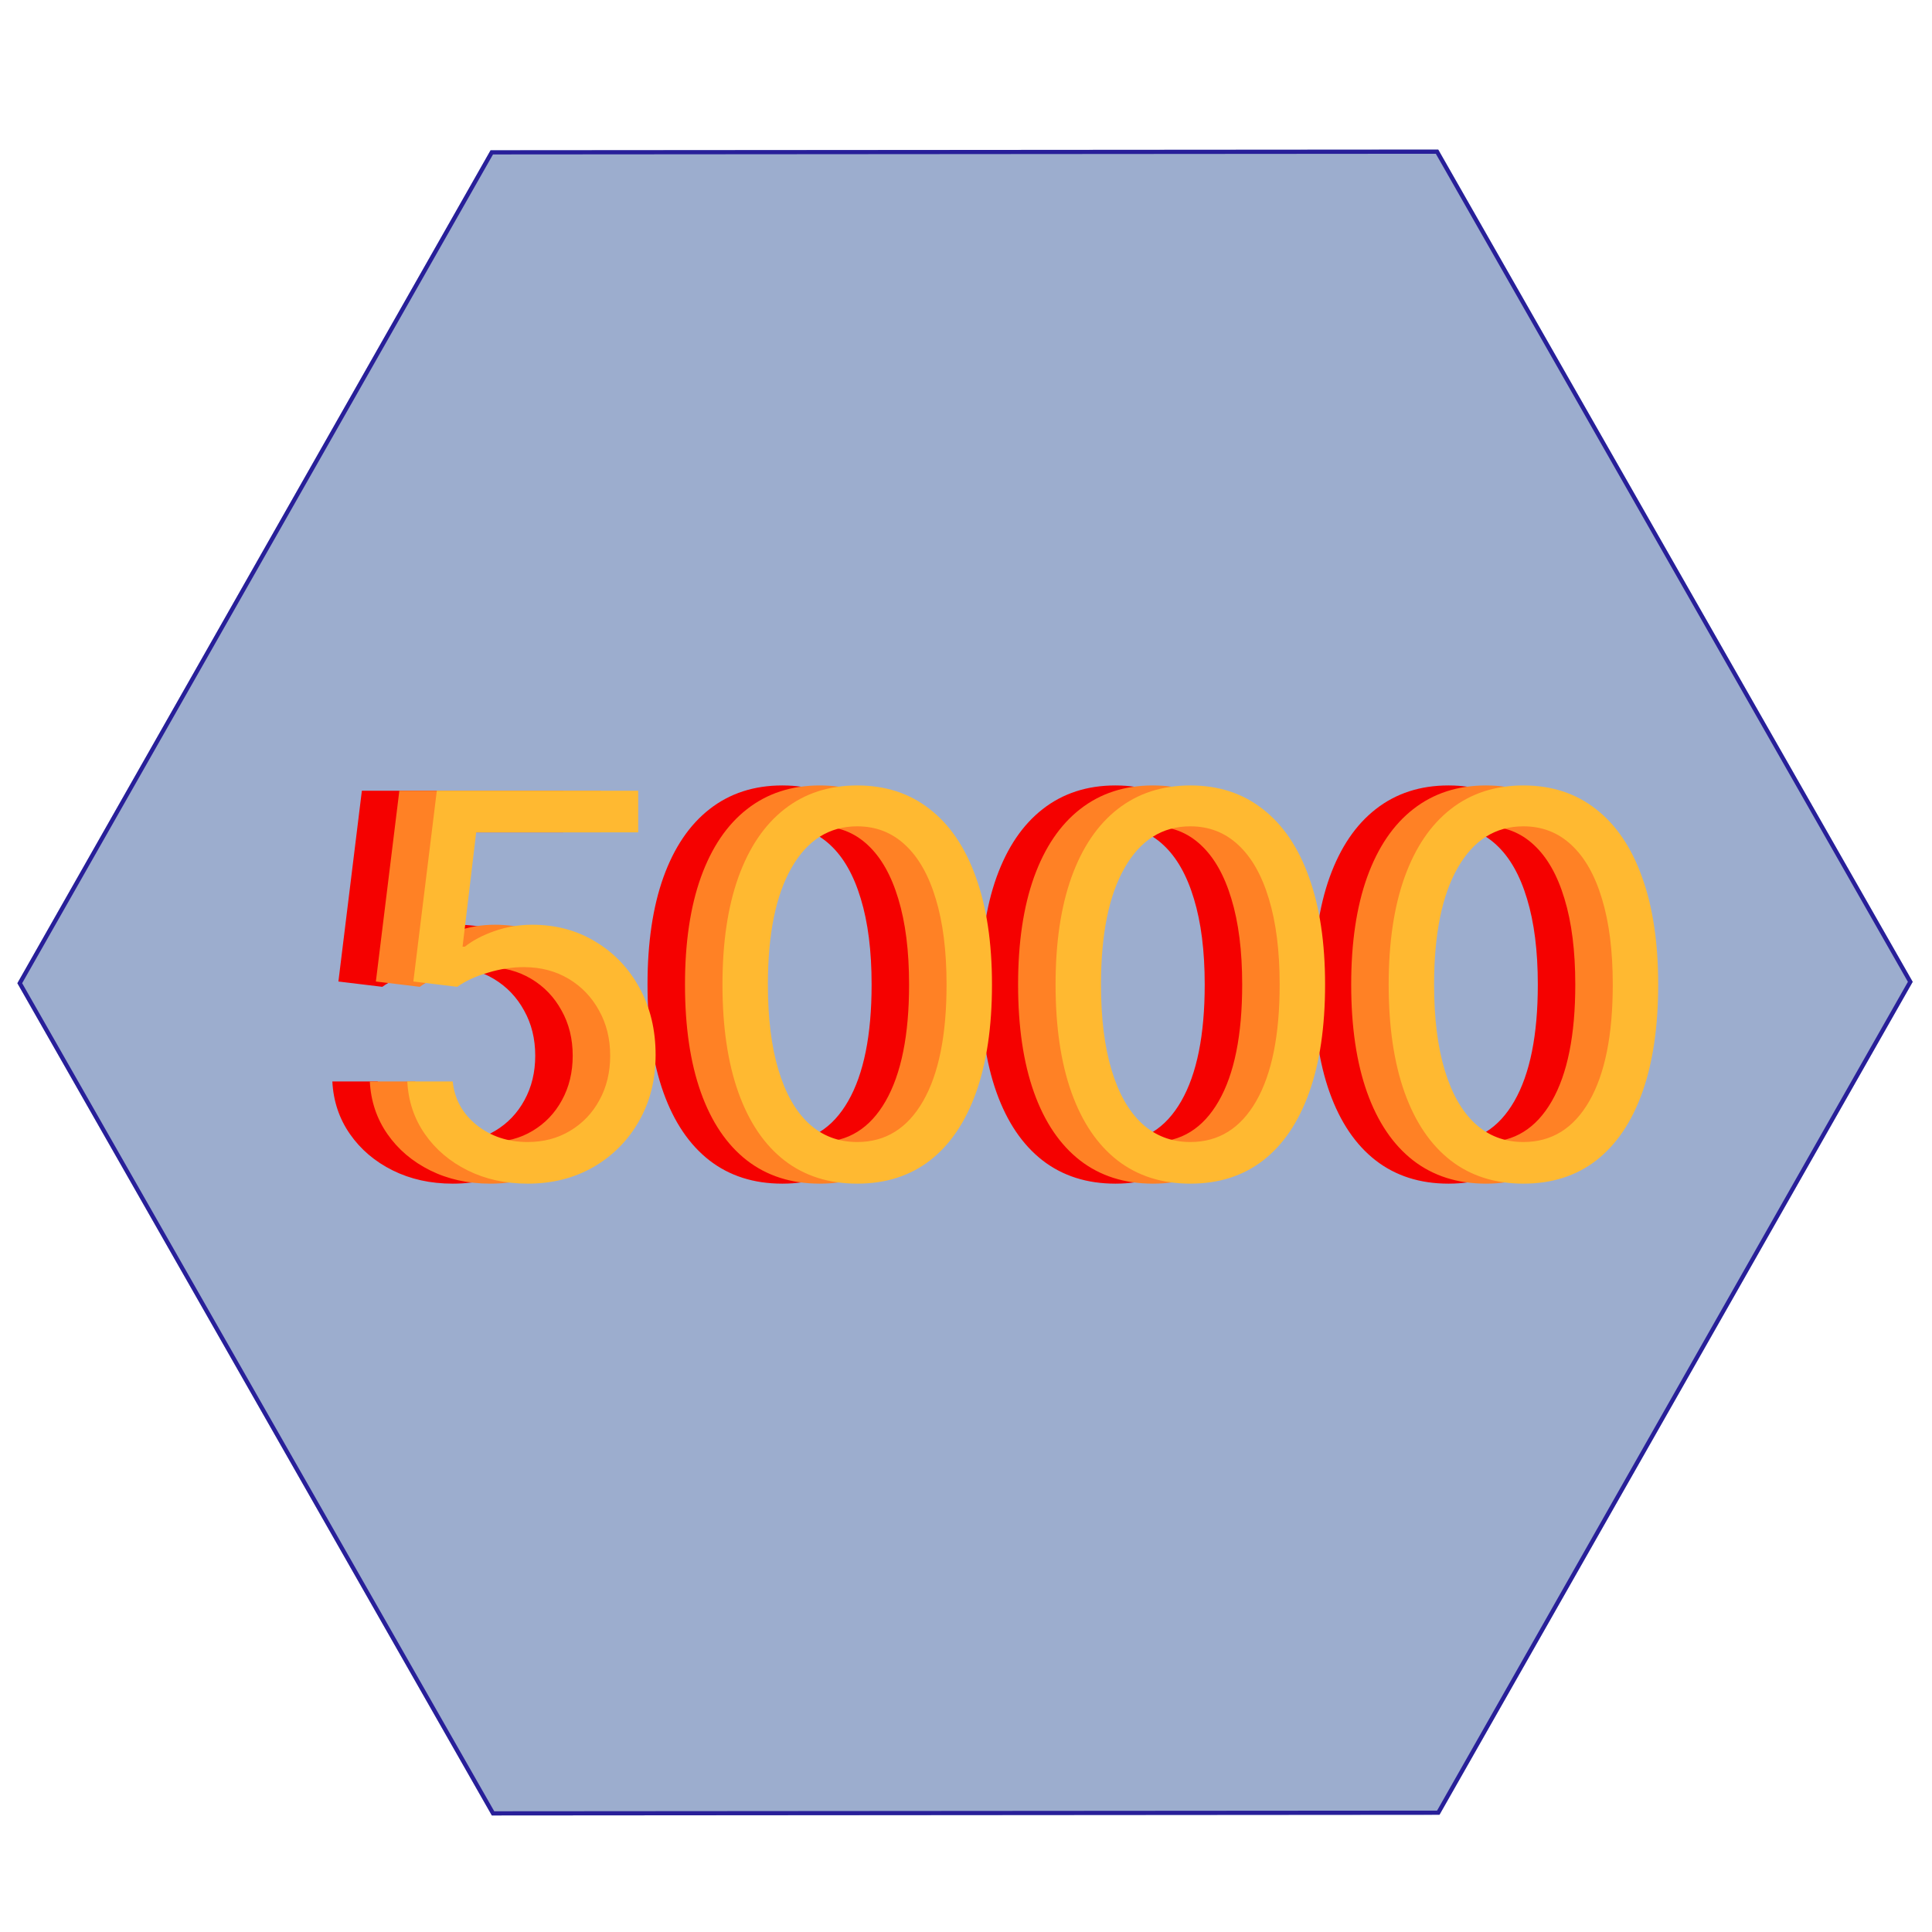 <svg width="464" height="464" viewBox="0 0 464 464" fill="none" xmlns="http://www.w3.org/2000/svg">
<g filter="url(#filter0_d_602_17416)">
<path d="M459.364 231.802L345.716 431.842L118.12 432.007L4.173 232.133L117.821 32.093L345.417 31.927L459.364 231.802Z" fill="#9CADCE"/>
<path d="M345.126 32.428L458.789 231.803L345.425 431.343L118.411 431.507L4.748 232.132L118.112 32.592L345.126 32.428Z" stroke="#281F99"/>
</g>
<path d="M108.727 284.273C103.394 284.273 98.591 283.212 94.318 281.091C90.046 278.97 86.621 276.061 84.046 272.364C81.47 268.667 80.061 264.455 79.818 259.727H90.727C91.151 263.939 93.061 267.424 96.454 270.182C99.879 272.909 103.97 274.273 108.727 274.273C112.545 274.273 115.939 273.379 118.909 271.591C121.909 269.803 124.258 267.348 125.955 264.227C127.682 261.076 128.545 257.515 128.545 253.545C128.545 249.485 127.652 245.864 125.864 242.682C124.106 239.47 121.682 236.939 118.591 235.091C115.5 233.242 111.97 232.303 108 232.273C105.152 232.242 102.227 232.682 99.227 233.591C96.227 234.47 93.758 235.606 91.818 237L81.273 235.727L86.909 189.909H135.273V199.909H96.364L93.091 227.364H93.636C95.546 225.848 97.939 224.591 100.818 223.591C103.697 222.591 106.697 222.091 109.818 222.091C115.515 222.091 120.591 223.455 125.045 226.182C129.53 228.879 133.045 232.576 135.591 237.273C138.167 241.97 139.455 247.333 139.455 253.364C139.455 259.303 138.121 264.606 135.455 269.273C132.818 273.909 129.182 277.576 124.545 280.273C119.909 282.939 114.636 284.273 108.727 284.273ZM187.875 284.273C181.027 284.273 175.193 282.409 170.375 278.682C165.557 274.924 161.875 269.485 159.33 262.364C156.784 255.212 155.511 246.576 155.511 236.455C155.511 226.394 156.784 217.803 159.33 210.682C161.905 203.53 165.602 198.076 170.42 194.318C175.269 190.53 181.087 188.636 187.875 188.636C194.663 188.636 200.466 190.53 205.284 194.318C210.133 198.076 213.83 203.53 216.375 210.682C218.951 217.803 220.239 226.394 220.239 236.455C220.239 246.576 218.966 255.212 216.42 262.364C213.875 269.485 210.193 274.924 205.375 278.682C200.557 282.409 194.723 284.273 187.875 284.273ZM187.875 274.273C194.663 274.273 199.936 271 203.693 264.455C207.451 257.909 209.33 248.576 209.33 236.455C209.33 228.394 208.466 221.53 206.739 215.864C205.042 210.197 202.587 205.879 199.375 202.909C196.193 199.939 192.36 198.455 187.875 198.455C181.148 198.455 175.89 201.773 172.102 208.409C168.314 215.015 166.42 224.364 166.42 236.455C166.42 244.515 167.269 251.364 168.966 257C170.663 262.636 173.102 266.924 176.284 269.864C179.496 272.803 183.36 274.273 187.875 274.273ZM267.875 284.273C261.027 284.273 255.193 282.409 250.375 278.682C245.557 274.924 241.875 269.485 239.33 262.364C236.784 255.212 235.511 246.576 235.511 236.455C235.511 226.394 236.784 217.803 239.33 210.682C241.905 203.53 245.602 198.076 250.42 194.318C255.269 190.53 261.087 188.636 267.875 188.636C274.663 188.636 280.466 190.53 285.284 194.318C290.133 198.076 293.83 203.53 296.375 210.682C298.951 217.803 300.239 226.394 300.239 236.455C300.239 246.576 298.966 255.212 296.42 262.364C293.875 269.485 290.193 274.924 285.375 278.682C280.557 282.409 274.723 284.273 267.875 284.273ZM267.875 274.273C274.663 274.273 279.936 271 283.693 264.455C287.451 257.909 289.33 248.576 289.33 236.455C289.33 228.394 288.466 221.53 286.739 215.864C285.042 210.197 282.587 205.879 279.375 202.909C276.193 199.939 272.36 198.455 267.875 198.455C261.148 198.455 255.89 201.773 252.102 208.409C248.314 215.015 246.42 224.364 246.42 236.455C246.42 244.515 247.269 251.364 248.966 257C250.663 262.636 253.102 266.924 256.284 269.864C259.496 272.803 263.36 274.273 267.875 274.273ZM347.875 284.273C341.027 284.273 335.193 282.409 330.375 278.682C325.557 274.924 321.875 269.485 319.33 262.364C316.784 255.212 315.511 246.576 315.511 236.455C315.511 226.394 316.784 217.803 319.33 210.682C321.905 203.53 325.602 198.076 330.42 194.318C335.269 190.53 341.087 188.636 347.875 188.636C354.663 188.636 360.466 190.53 365.284 194.318C370.133 198.076 373.83 203.53 376.375 210.682C378.951 217.803 380.239 226.394 380.239 236.455C380.239 246.576 378.966 255.212 376.42 262.364C373.875 269.485 370.193 274.924 365.375 278.682C360.557 282.409 354.723 284.273 347.875 284.273ZM347.875 274.273C354.663 274.273 359.936 271 363.693 264.455C367.451 257.909 369.33 248.576 369.33 236.455C369.33 228.394 368.466 221.53 366.739 215.864C365.042 210.197 362.587 205.879 359.375 202.909C356.193 199.939 352.36 198.455 347.875 198.455C341.148 198.455 335.89 201.773 332.102 208.409C328.314 215.015 326.42 224.364 326.42 236.455C326.42 244.515 327.269 251.364 328.966 257C330.663 262.636 333.102 266.924 336.284 269.864C339.496 272.803 343.36 274.273 347.875 274.273Z" fill="#F50100"/>
<path d="M117.727 284.273C112.394 284.273 107.591 283.212 103.318 281.091C99.046 278.97 95.621 276.061 93.046 272.364C90.47 268.667 89.061 264.455 88.818 259.727H99.727C100.152 263.939 102.061 267.424 105.455 270.182C108.879 272.909 112.97 274.273 117.727 274.273C121.545 274.273 124.939 273.379 127.909 271.591C130.909 269.803 133.258 267.348 134.955 264.227C136.682 261.076 137.545 257.515 137.545 253.545C137.545 249.485 136.652 245.864 134.864 242.682C133.106 239.47 130.682 236.939 127.591 235.091C124.5 233.242 120.97 232.303 117 232.273C114.152 232.242 111.227 232.682 108.227 233.591C105.227 234.47 102.758 235.606 100.818 237L90.273 235.727L95.909 189.909H144.273V199.909H105.364L102.091 227.364H102.636C104.545 225.848 106.939 224.591 109.818 223.591C112.697 222.591 115.697 222.091 118.818 222.091C124.515 222.091 129.591 223.455 134.045 226.182C138.53 228.879 142.045 232.576 144.591 237.273C147.167 241.97 148.455 247.333 148.455 253.364C148.455 259.303 147.121 264.606 144.455 269.273C141.818 273.909 138.182 277.576 133.545 280.273C128.909 282.939 123.636 284.273 117.727 284.273ZM196.875 284.273C190.027 284.273 184.193 282.409 179.375 278.682C174.557 274.924 170.875 269.485 168.33 262.364C165.784 255.212 164.511 246.576 164.511 236.455C164.511 226.394 165.784 217.803 168.33 210.682C170.905 203.53 174.602 198.076 179.42 194.318C184.269 190.53 190.087 188.636 196.875 188.636C203.663 188.636 209.466 190.53 214.284 194.318C219.133 198.076 222.83 203.53 225.375 210.682C227.951 217.803 229.239 226.394 229.239 236.455C229.239 246.576 227.966 255.212 225.42 262.364C222.875 269.485 219.193 274.924 214.375 278.682C209.557 282.409 203.723 284.273 196.875 284.273ZM196.875 274.273C203.663 274.273 208.936 271 212.693 264.455C216.451 257.909 218.33 248.576 218.33 236.455C218.33 228.394 217.466 221.53 215.739 215.864C214.042 210.197 211.587 205.879 208.375 202.909C205.193 199.939 201.36 198.455 196.875 198.455C190.148 198.455 184.89 201.773 181.102 208.409C177.314 215.015 175.42 224.364 175.42 236.455C175.42 244.515 176.269 251.364 177.966 257C179.663 262.636 182.102 266.924 185.284 269.864C188.496 272.803 192.36 274.273 196.875 274.273ZM276.875 284.273C270.027 284.273 264.193 282.409 259.375 278.682C254.557 274.924 250.875 269.485 248.33 262.364C245.784 255.212 244.511 246.576 244.511 236.455C244.511 226.394 245.784 217.803 248.33 210.682C250.905 203.53 254.602 198.076 259.42 194.318C264.269 190.53 270.087 188.636 276.875 188.636C283.663 188.636 289.466 190.53 294.284 194.318C299.133 198.076 302.83 203.53 305.375 210.682C307.951 217.803 309.239 226.394 309.239 236.455C309.239 246.576 307.966 255.212 305.42 262.364C302.875 269.485 299.193 274.924 294.375 278.682C289.557 282.409 283.723 284.273 276.875 284.273ZM276.875 274.273C283.663 274.273 288.936 271 292.693 264.455C296.451 257.909 298.33 248.576 298.33 236.455C298.33 228.394 297.466 221.53 295.739 215.864C294.042 210.197 291.587 205.879 288.375 202.909C285.193 199.939 281.36 198.455 276.875 198.455C270.148 198.455 264.89 201.773 261.102 208.409C257.314 215.015 255.42 224.364 255.42 236.455C255.42 244.515 256.269 251.364 257.966 257C259.663 262.636 262.102 266.924 265.284 269.864C268.496 272.803 272.36 274.273 276.875 274.273ZM356.875 284.273C350.027 284.273 344.193 282.409 339.375 278.682C334.557 274.924 330.875 269.485 328.33 262.364C325.784 255.212 324.511 246.576 324.511 236.455C324.511 226.394 325.784 217.803 328.33 210.682C330.905 203.53 334.602 198.076 339.42 194.318C344.269 190.53 350.087 188.636 356.875 188.636C363.663 188.636 369.466 190.53 374.284 194.318C379.133 198.076 382.83 203.53 385.375 210.682C387.951 217.803 389.239 226.394 389.239 236.455C389.239 246.576 387.966 255.212 385.42 262.364C382.875 269.485 379.193 274.924 374.375 278.682C369.557 282.409 363.723 284.273 356.875 284.273ZM356.875 274.273C363.663 274.273 368.936 271 372.693 264.455C376.451 257.909 378.33 248.576 378.33 236.455C378.33 228.394 377.466 221.53 375.739 215.864C374.042 210.197 371.587 205.879 368.375 202.909C365.193 199.939 361.36 198.455 356.875 198.455C350.148 198.455 344.89 201.773 341.102 208.409C337.314 215.015 335.42 224.364 335.42 236.455C335.42 244.515 336.269 251.364 337.966 257C339.663 262.636 342.102 266.924 345.284 269.864C348.496 272.803 352.36 274.273 356.875 274.273Z" fill="#FF8125"/>
<path d="M126.727 284.273C121.394 284.273 116.591 283.212 112.318 281.091C108.045 278.97 104.621 276.061 102.045 272.364C99.47 268.667 98.061 264.455 97.818 259.727H108.727C109.152 263.939 111.061 267.424 114.455 270.182C117.879 272.909 121.97 274.273 126.727 274.273C130.545 274.273 133.939 273.379 136.909 271.591C139.909 269.803 142.258 267.348 143.955 264.227C145.682 261.076 146.545 257.515 146.545 253.545C146.545 249.485 145.652 245.864 143.864 242.682C142.106 239.47 139.682 236.939 136.591 235.091C133.5 233.242 129.97 232.303 126 232.273C123.152 232.242 120.227 232.682 117.227 233.591C114.227 234.47 111.758 235.606 109.818 237L99.273 235.727L104.909 189.909H153.273V199.909H114.364L111.091 227.364H111.636C113.545 225.848 115.939 224.591 118.818 223.591C121.697 222.591 124.697 222.091 127.818 222.091C133.515 222.091 138.591 223.455 143.045 226.182C147.53 228.879 151.045 232.576 153.591 237.273C156.167 241.97 157.455 247.333 157.455 253.364C157.455 259.303 156.121 264.606 153.455 269.273C150.818 273.909 147.182 277.576 142.545 280.273C137.909 282.939 132.636 284.273 126.727 284.273ZM205.875 284.273C199.027 284.273 193.193 282.409 188.375 278.682C183.557 274.924 179.875 269.485 177.33 262.364C174.784 255.212 173.511 246.576 173.511 236.455C173.511 226.394 174.784 217.803 177.33 210.682C179.905 203.53 183.602 198.076 188.42 194.318C193.269 190.53 199.087 188.636 205.875 188.636C212.663 188.636 218.466 190.53 223.284 194.318C228.133 198.076 231.83 203.53 234.375 210.682C236.951 217.803 238.239 226.394 238.239 236.455C238.239 246.576 236.966 255.212 234.42 262.364C231.875 269.485 228.193 274.924 223.375 278.682C218.557 282.409 212.723 284.273 205.875 284.273ZM205.875 274.273C212.663 274.273 217.936 271 221.693 264.455C225.451 257.909 227.33 248.576 227.33 236.455C227.33 228.394 226.466 221.53 224.739 215.864C223.042 210.197 220.587 205.879 217.375 202.909C214.193 199.939 210.36 198.455 205.875 198.455C199.148 198.455 193.89 201.773 190.102 208.409C186.314 215.015 184.42 224.364 184.42 236.455C184.42 244.515 185.269 251.364 186.966 257C188.663 262.636 191.102 266.924 194.284 269.864C197.496 272.803 201.36 274.273 205.875 274.273ZM285.875 284.273C279.027 284.273 273.193 282.409 268.375 278.682C263.557 274.924 259.875 269.485 257.33 262.364C254.784 255.212 253.511 246.576 253.511 236.455C253.511 226.394 254.784 217.803 257.33 210.682C259.905 203.53 263.602 198.076 268.42 194.318C273.269 190.53 279.087 188.636 285.875 188.636C292.663 188.636 298.466 190.53 303.284 194.318C308.133 198.076 311.83 203.53 314.375 210.682C316.951 217.803 318.239 226.394 318.239 236.455C318.239 246.576 316.966 255.212 314.42 262.364C311.875 269.485 308.193 274.924 303.375 278.682C298.557 282.409 292.723 284.273 285.875 284.273ZM285.875 274.273C292.663 274.273 297.936 271 301.693 264.455C305.451 257.909 307.33 248.576 307.33 236.455C307.33 228.394 306.466 221.53 304.739 215.864C303.042 210.197 300.587 205.879 297.375 202.909C294.193 199.939 290.36 198.455 285.875 198.455C279.148 198.455 273.89 201.773 270.102 208.409C266.314 215.015 264.42 224.364 264.42 236.455C264.42 244.515 265.269 251.364 266.966 257C268.663 262.636 271.102 266.924 274.284 269.864C277.496 272.803 281.36 274.273 285.875 274.273ZM365.875 284.273C359.027 284.273 353.193 282.409 348.375 278.682C343.557 274.924 339.875 269.485 337.33 262.364C334.784 255.212 333.511 246.576 333.511 236.455C333.511 226.394 334.784 217.803 337.33 210.682C339.905 203.53 343.602 198.076 348.42 194.318C353.269 190.53 359.087 188.636 365.875 188.636C372.663 188.636 378.466 190.53 383.284 194.318C388.133 198.076 391.83 203.53 394.375 210.682C396.951 217.803 398.239 226.394 398.239 236.455C398.239 246.576 396.966 255.212 394.42 262.364C391.875 269.485 388.193 274.924 383.375 278.682C378.557 282.409 372.723 284.273 365.875 284.273ZM365.875 274.273C372.663 274.273 377.936 271 381.693 264.455C385.451 257.909 387.33 248.576 387.33 236.455C387.33 228.394 386.466 221.53 384.739 215.864C383.042 210.197 380.587 205.879 377.375 202.909C374.193 199.939 370.36 198.455 365.875 198.455C359.148 198.455 353.89 201.773 350.102 208.409C346.314 215.015 344.42 224.364 344.42 236.455C344.42 244.515 345.269 251.364 346.966 257C348.663 262.636 351.102 266.924 354.284 269.864C357.496 272.803 361.36 274.273 365.875 274.273Z" fill="#FFB931"/>
<defs>
<filter id="filter0_d_602_17416" x="0.173" y="31.927" width="463.192" height="408.08" filterUnits="userSpaceOnUse" color-interpolation-filters="sRGB">
<feFlood flood-opacity="0" result="BackgroundImageFix"/>
<feColorMatrix in="SourceAlpha" type="matrix" values="0 0 0 0 0 0 0 0 0 0 0 0 0 0 0 0 0 0 127 0" result="hardAlpha"/>
<feOffset dy="4"/>
<feGaussianBlur stdDeviation="2"/>
<feComposite in2="hardAlpha" operator="out"/>
<feColorMatrix type="matrix" values="0 0 0 0 0 0 0 0 0 0 0 0 0 0 0 0 0 0 0.25 0"/>
<feBlend mode="normal" in2="BackgroundImageFix" result="effect1_dropShadow_602_17416"/>
<feBlend mode="normal" in="SourceGraphic" in2="effect1_dropShadow_602_17416" result="shape"/>
</filter>
</defs>
</svg>
